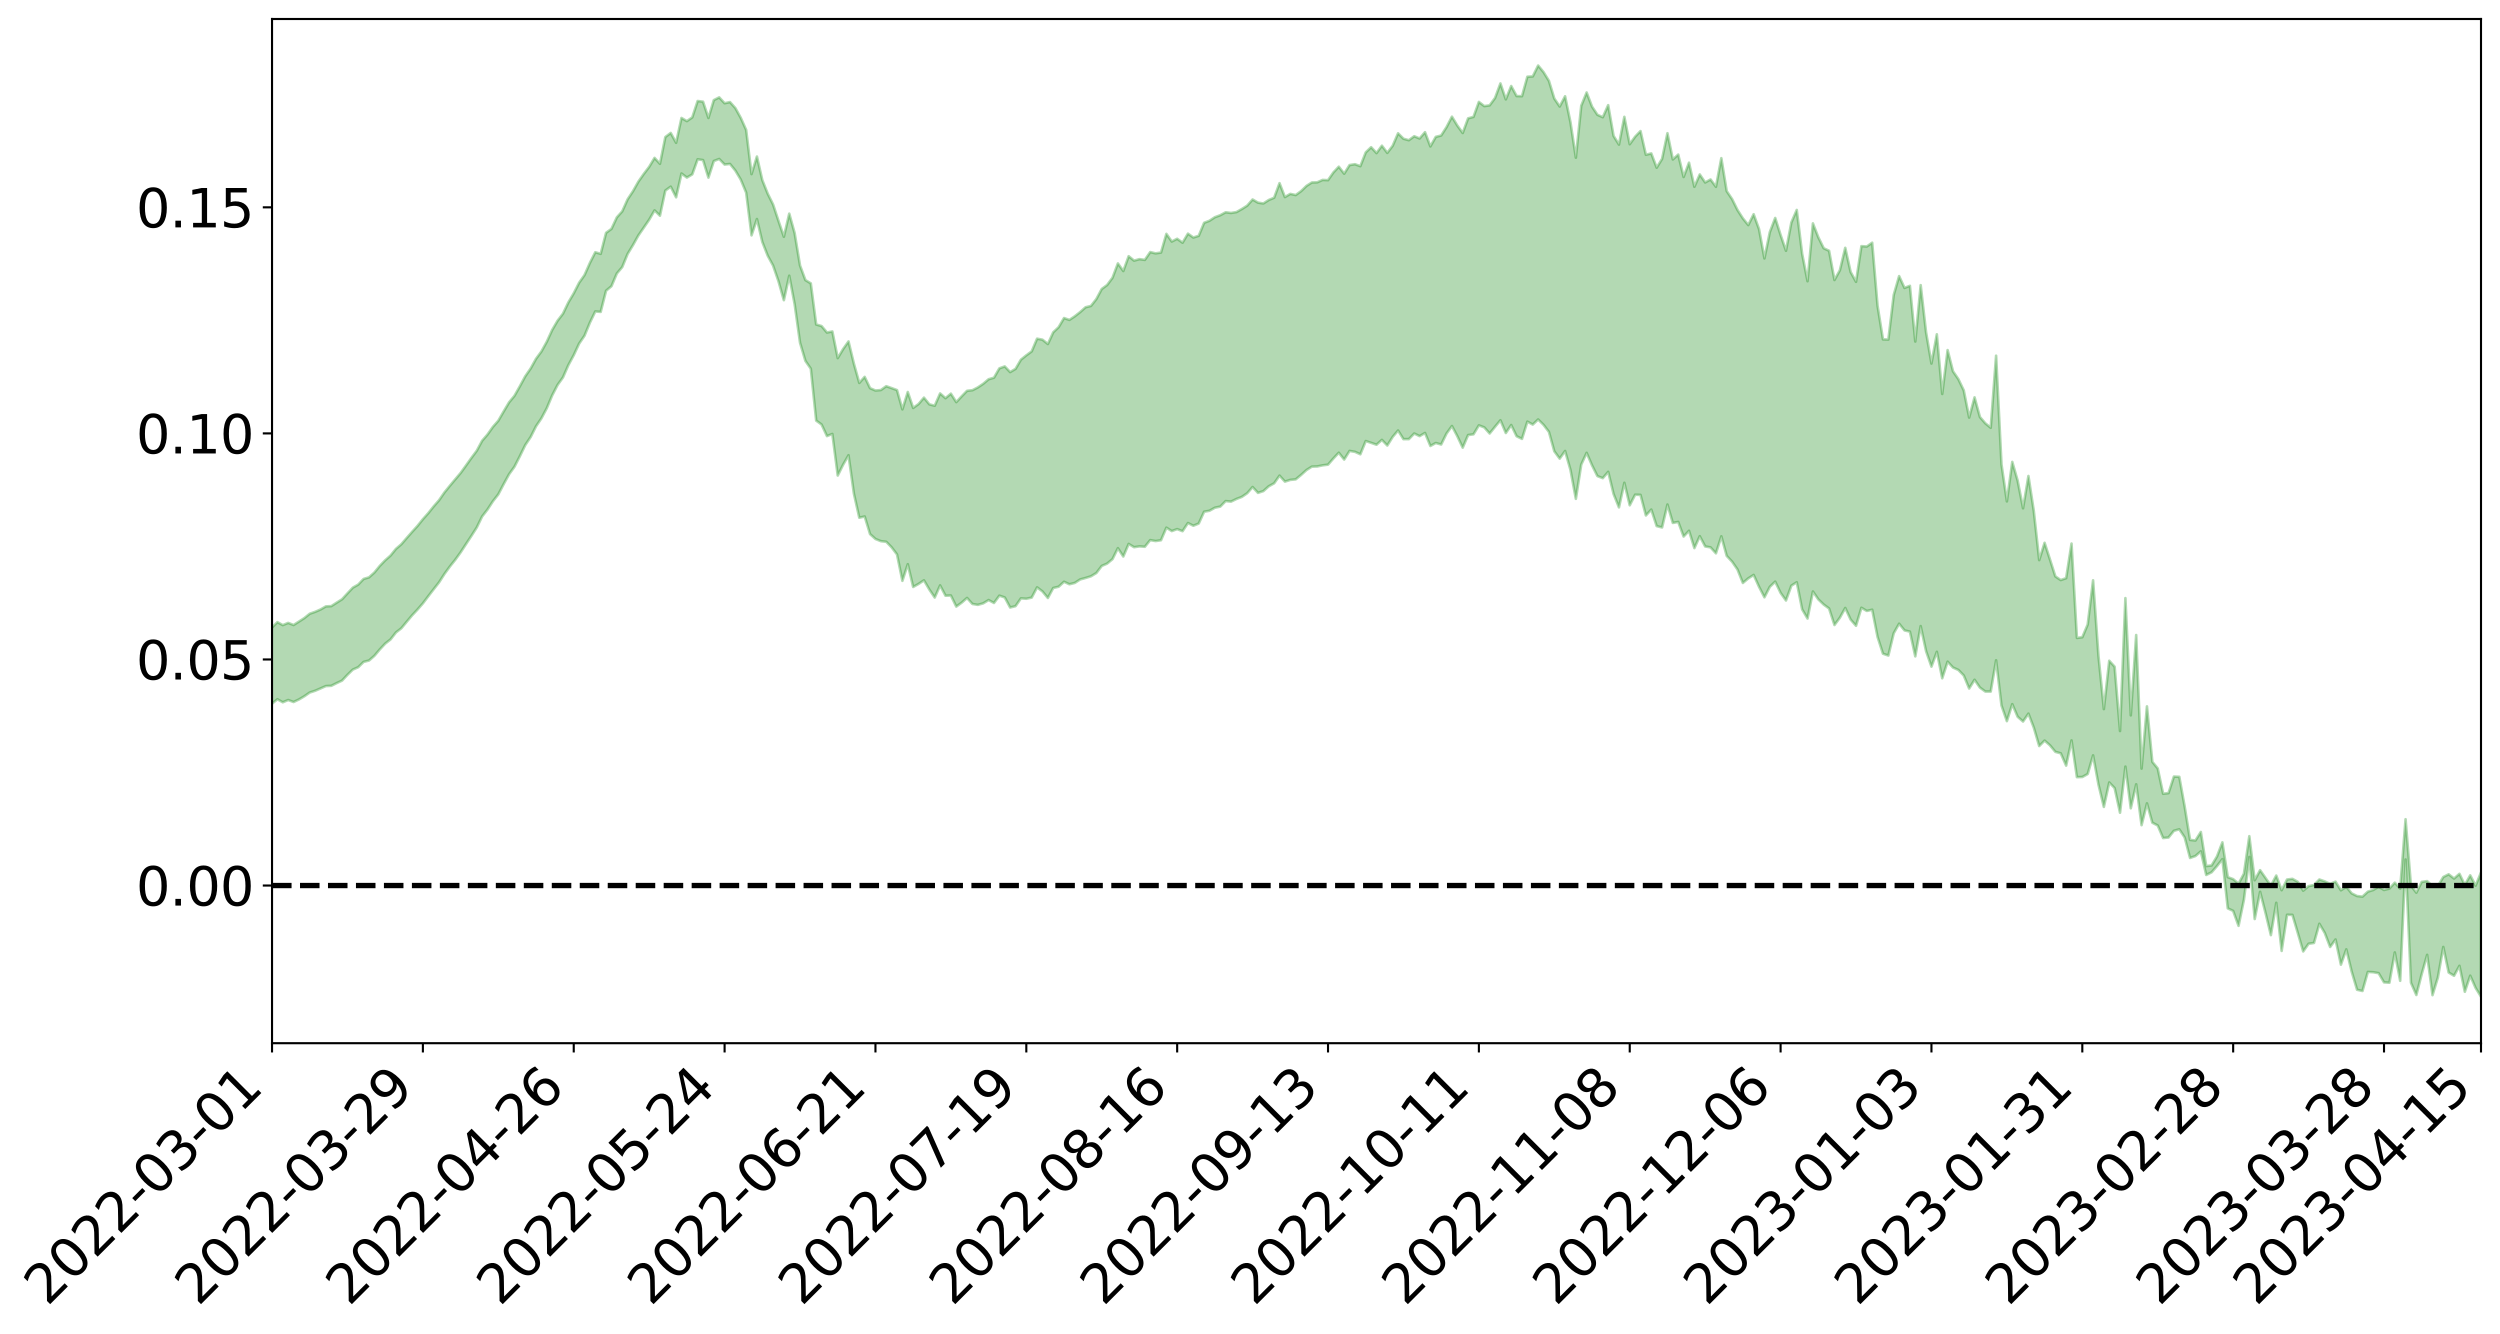 <?xml version="1.0" encoding="utf-8" standalone="no"?>
<!DOCTYPE svg PUBLIC "-//W3C//DTD SVG 1.1//EN"
  "http://www.w3.org/Graphics/SVG/1.1/DTD/svg11.dtd">
<svg xmlns:xlink="http://www.w3.org/1999/xlink" width="947.275pt" height="505.355pt" viewBox="0 0 947.275 505.355" xmlns="http://www.w3.org/2000/svg" version="1.1">
 <defs>
  <style type="text/css">*{stroke-linejoin: round; stroke-linecap: butt}</style>
 </defs>
 <g id="figure_1">
  <g id="patch_1">
   <path d="M 0 505.355 
L 947.275 505.355 
L 947.275 -0 
L 0 -0 
z
" style="fill: #ffffff"/>
  </g>
  <g id="axes_1">
   <g id="patch_2">
    <path d="M 103.075 395.28 
L 940.075 395.28 
L 940.075 7.2 
L 103.075 7.2 
z
" style="fill: #ffffff"/>
   </g>
   <g id="PolyCollection_1">
    <path d="M -393.001 335.42 
L -393.001 335.445 
L -390.959 335.326 
L -388.918 335.222 
L -386.876 335.089 
L -384.835 334.991 
L -382.793 334.879 
L -380.752 334.741 
L -378.711 334.62 
L -376.669 334.507 
L -374.628 334.407 
L -372.586 334.291 
L -370.545 334.166 
L -368.503 334.041 
L -366.462 333.903 
L -364.42 333.782 
L -362.379 333.646 
L -360.337 333.51 
L -358.296 333.362 
L -356.254 333.228 
L -354.213 333.097 
L -352.172 332.944 
L -350.13 332.794 
L -348.089 332.648 
L -346.047 332.475 
L -344.006 332.323 
L -341.964 332.141 
L -339.923 331.965 
L -337.881 331.763 
L -335.84 331.554 
L -333.798 331.353 
L -331.757 331.129 
L -329.715 330.87 
L -327.674 330.637 
L -325.632 330.373 
L -323.591 330.073 
L -321.55 329.784 
L -319.508 329.466 
L -317.467 329.131 
L -315.425 328.789 
L -313.384 328.413 
L -311.342 328.009 
L -309.301 327.591 
L -307.259 327.146 
L -305.218 326.689 
L -303.176 326.197 
L -301.135 325.708 
L -299.093 325.179 
L -297.052 324.665 
L -295.011 324.097 
L -292.969 323.493 
L -290.928 322.916 
L -288.886 322.301 
L -286.845 321.653 
L -284.803 321.015 
L -282.762 320.367 
L -280.72 319.69 
L -278.679 319.006 
L -276.637 318.315 
L -274.596 317.596 
L -272.554 316.868 
L -270.513 316.142 
L -268.472 315.392 
L -266.43 314.637 
L -264.389 313.887 
L -262.347 313.099 
L -260.306 312.302 
L -258.264 311.504 
L -256.223 310.707 
L -254.181 309.917 
L -252.14 309.106 
L -250.098 308.308 
L -248.057 307.497 
L -246.015 306.748 
L -243.974 305.901 
L -241.932 305.117 
L -239.891 304.314 
L -237.85 303.559 
L -235.808 302.755 
L -233.767 301.982 
L -231.725 301.2 
L -229.684 300.427 
L -227.642 299.67 
L -225.601 298.906 
L -223.559 298.166 
L -221.518 297.397 
L -219.476 296.615 
L -217.435 295.861 
L -215.393 295.121 
L -213.352 294.336 
L -211.311 293.582 
L -209.269 292.813 
L -207.228 292.055 
L -205.186 291.314 
L -203.145 290.555 
L -201.103 289.79 
L -199.062 289.095 
L -197.02 288.316 
L -194.979 287.569 
L -192.937 286.833 
L -190.896 286.097 
L -188.854 285.363 
L -186.813 284.621 
L -184.772 283.911 
L -182.73 283.176 
L -180.689 282.424 
L -178.647 281.666 
L -176.606 280.9 
L -174.564 280.179 
L -172.523 279.392 
L -170.481 278.559 
L -168.44 277.764 
L -166.398 276.944 
L -164.357 276.105 
L -162.315 275.223 
L -160.274 274.325 
L -158.232 273.485 
L -156.191 272.537 
L -154.15 271.632 
L -152.108 270.662 
L -150.067 269.763 
L -148.025 268.72 
L -145.984 267.694 
L -143.942 266.694 
L -141.901 265.677 
L -139.859 264.631 
L -137.818 263.54 
L -135.776 262.511 
L -133.735 261.342 
L -131.693 260.304 
L -129.652 259.101 
L -127.611 257.932 
L -125.569 256.788 
L -123.528 255.586 
L -121.486 254.366 
L -119.445 253.246 
L -117.403 251.793 
L -115.362 250.529 
L -113.32 249.344 
L -111.279 248.015 
L -109.237 246.61 
L -107.196 245.077 
L -105.154 243.623 
L -103.113 242.383 
L -101.072 240.467 
L -99.03 238.907 
L -96.989 237.31 
L -94.947 235.657 
L -92.906 233.782 
L -90.864 231.97 
L -88.823 230.607 
L -86.781 228.904 
L -84.74 226.202 
L -82.698 224.096 
L -80.657 222.745 
L -78.615 220.715 
L -76.574 218.889 
L -74.532 217.497 
L -72.491 215.272 
L -70.45 212.57 
L -68.408 210.941 
L -66.367 209.902 
L -64.325 207.775 
L -62.284 206.676 
L -60.242 205.595 
L -58.201 202.905 
L -56.159 203.059 
L -54.118 204.065 
L -52.076 205.791 
L -50.035 203.303 
L -47.993 207.431 
L -45.952 208.703 
L -43.911 202.8 
L -41.869 203.258 
L -39.828 206.351 
L -37.786 204.488 
L -35.745 204.859 
L -33.703 216.306 
L -31.662 232.244 
L -29.62 240.841 
L -27.579 222.315 
L -25.537 231.254 
L -23.496 243.258 
L -21.454 243.113 
L -19.413 267.188 
L -17.372 263.506 
L -15.33 257.074 
L -13.289 237.527 
L -11.247 255.007 
L -9.206 265.302 
L -7.164 261.012 
L -5.123 263.976 
L -3.081 274.031 
L -1.04 272.633 
L 1.002 263.61 
L 3.043 274.455 
L 5.085 276.439 
L 7.126 272.381 
L 9.168 279.362 
L 11.209 282.027 
L 13.25 281.066 
L 15.292 279.004 
L 17.333 281.313 
L 19.375 279.023 
L 21.416 279.228 
L 23.458 281.259 
L 25.499 279.218 
L 27.541 280.211 
L 29.582 280.263 
L 31.624 278.607 
L 33.665 279.213 
L 35.707 276.688 
L 37.748 276.895 
L 39.789 277.526 
L 41.831 277.514 
L 43.872 276.309 
L 45.914 275.244 
L 47.955 274.911 
L 49.997 273.812 
L 52.038 273.578 
L 54.08 273.202 
L 56.121 271.592 
L 58.163 272.309 
L 60.204 271.064 
L 62.246 270.501 
L 64.287 270.448 
L 66.328 269.306 
L 68.37 269.038 
L 70.411 269.352 
L 72.453 269.708 
L 74.494 267.886 
L 76.536 267.452 
L 78.577 266.859 
L 80.619 269.657 
L 82.66 269.61 
L 84.702 270.657 
L 86.743 267.839 
L 88.785 266.001 
L 90.826 266.499 
L 92.868 268.329 
L 94.909 268.585 
L 96.95 265.005 
L 98.992 267.932 
L 101.033 266.932 
L 103.075 266.62 
L 105.116 264.951 
L 107.158 266.109 
L 109.199 265.239 
L 111.241 265.998 
L 113.282 265.031 
L 115.324 263.819 
L 117.365 262.404 
L 119.407 261.744 
L 121.448 260.859 
L 123.489 259.954 
L 125.531 259.862 
L 127.572 258.834 
L 129.614 257.882 
L 131.655 255.69 
L 133.697 253.712 
L 135.738 252.809 
L 137.78 250.797 
L 139.821 250.28 
L 141.863 248.492 
L 143.904 246.076 
L 145.946 243.886 
L 147.987 242.272 
L 150.028 239.648 
L 152.07 238.052 
L 154.111 235.587 
L 156.153 233.152 
L 158.194 230.966 
L 160.236 228.618 
L 162.277 225.918 
L 164.319 223.273 
L 166.36 220.659 
L 168.402 217.487 
L 170.443 214.673 
L 172.485 212.123 
L 174.526 209.298 
L 176.568 206.167 
L 178.609 203.061 
L 180.65 199.859 
L 182.692 195.684 
L 184.733 193.049 
L 186.775 189.922 
L 188.816 187.31 
L 190.858 183.419 
L 192.899 179.688 
L 194.941 176.842 
L 196.982 172.855 
L 199.024 168.649 
L 201.065 165.59 
L 203.107 161.52 
L 205.148 158.502 
L 207.189 154.66 
L 209.231 149.812 
L 211.272 145.856 
L 213.314 143.005 
L 215.355 138.36 
L 217.397 134.574 
L 219.438 130.199 
L 221.48 127.186 
L 223.521 122.252 
L 225.563 118.016 
L 227.604 118.182 
L 229.646 110.155 
L 231.687 108.445 
L 233.728 103.618 
L 235.77 101.198 
L 237.811 96.227 
L 239.853 92.857 
L 241.894 89.208 
L 243.936 86.244 
L 245.977 83.258 
L 248.019 79.715 
L 250.06 81.724 
L 252.102 72.206 
L 254.143 70.721 
L 256.185 74.761 
L 258.226 65.749 
L 260.268 67.282 
L 262.309 66.068 
L 264.35 60.362 
L 266.392 60.664 
L 268.433 67.299 
L 270.475 61.016 
L 272.516 60.242 
L 274.558 62.345 
L 276.599 62.121 
L 278.641 64.644 
L 280.682 68.058 
L 282.724 72.983 
L 284.765 89.179 
L 286.807 82.991 
L 288.848 91.669 
L 290.889 96.875 
L 292.931 100.644 
L 294.972 106.562 
L 297.014 113.745 
L 299.055 104.47 
L 301.097 115.257 
L 303.138 129.85 
L 305.18 136.747 
L 307.221 139.694 
L 309.263 159.369 
L 311.304 160.854 
L 313.346 165.238 
L 315.387 164.43 
L 317.428 180.184 
L 319.47 176.067 
L 321.511 172.489 
L 323.553 187.06 
L 325.594 196.159 
L 327.636 195.703 
L 329.677 202.373 
L 331.719 204.222 
L 333.76 205.051 
L 335.802 205.283 
L 337.843 207.373 
L 339.885 210.082 
L 341.926 220.082 
L 343.968 213.782 
L 346.009 222.404 
L 348.05 221.261 
L 350.092 219.887 
L 352.133 223.364 
L 354.175 226.413 
L 356.216 221.812 
L 358.258 225.722 
L 360.299 225.64 
L 362.341 229.84 
L 364.382 228.355 
L 366.424 226.564 
L 368.465 228.851 
L 370.507 229.186 
L 372.548 228.613 
L 374.589 227.37 
L 376.631 228.468 
L 378.672 225.694 
L 380.714 226.384 
L 382.755 230.183 
L 384.797 229.679 
L 386.838 226.724 
L 388.88 226.87 
L 390.921 226.433 
L 392.963 222.554 
L 395.004 224.098 
L 397.046 226.578 
L 399.087 222.787 
L 401.128 222.317 
L 403.17 220.43 
L 405.211 221.383 
L 407.253 220.874 
L 409.294 219.553 
L 411.336 218.999 
L 413.377 218.363 
L 415.419 217.122 
L 417.46 214.443 
L 419.502 213.549 
L 421.543 211.852 
L 423.585 207.711 
L 425.626 210.873 
L 427.668 206.095 
L 429.709 207.34 
L 431.75 207.026 
L 433.792 207.181 
L 435.833 204.651 
L 437.875 205.011 
L 439.916 204.698 
L 441.958 199.935 
L 443.999 201.229 
L 446.041 200.484 
L 448.082 201.274 
L 450.124 198.181 
L 452.165 199.205 
L 454.207 198.382 
L 456.248 193.902 
L 458.289 193.527 
L 460.331 192.378 
L 462.372 191.958 
L 464.414 189.872 
L 466.455 190.062 
L 468.497 189.068 
L 470.538 188.283 
L 472.58 186.883 
L 474.621 184.543 
L 476.663 186.754 
L 478.704 186.079 
L 480.746 184.254 
L 482.787 183.124 
L 484.828 180.211 
L 486.87 182.484 
L 488.911 181.837 
L 490.953 181.636 
L 492.994 179.957 
L 495.036 178.101 
L 497.077 176.814 
L 499.119 176.743 
L 501.16 176.32 
L 503.202 176.062 
L 505.243 173.716 
L 507.285 171.537 
L 509.326 174.128 
L 511.368 170.856 
L 513.409 171.203 
L 515.45 172.13 
L 517.492 167.122 
L 519.533 167.795 
L 521.575 168.506 
L 523.616 166.674 
L 525.658 168.809 
L 527.699 165.546 
L 529.741 163.118 
L 531.782 166.4 
L 533.824 166.394 
L 535.865 164.263 
L 537.907 165.252 
L 539.948 164.048 
L 541.989 168.98 
L 544.031 167.854 
L 546.072 168.43 
L 548.114 164.256 
L 550.155 161.42 
L 552.197 165.292 
L 554.238 169.62 
L 556.28 164.845 
L 558.321 164.563 
L 560.363 161.173 
L 562.404 161.938 
L 564.446 164.247 
L 566.487 161.708 
L 568.528 159.24 
L 570.57 164.067 
L 572.611 161.056 
L 574.653 165.286 
L 576.694 166.304 
L 578.736 159.758 
L 580.777 160.872 
L 582.819 158.94 
L 584.86 160.962 
L 586.902 163.642 
L 588.943 170.987 
L 590.985 173.774 
L 593.026 170.876 
L 595.068 178.053 
L 597.109 189.013 
L 599.15 176.038 
L 601.192 171.584 
L 603.233 176.292 
L 605.275 180.395 
L 607.316 181.186 
L 609.358 178.771 
L 611.399 187.164 
L 613.441 192.247 
L 615.482 182.937 
L 617.524 191.453 
L 619.565 187.452 
L 621.607 187.51 
L 623.648 195.31 
L 625.689 193.084 
L 627.731 199.341 
L 629.772 199.858 
L 631.814 191.17 
L 633.855 198.143 
L 635.897 197.756 
L 637.938 203.296 
L 639.98 201.118 
L 642.021 207.686 
L 644.063 203.161 
L 646.104 207.046 
L 648.146 207.412 
L 650.187 209.652 
L 652.228 203.219 
L 654.27 210.628 
L 656.311 212.817 
L 658.353 215.786 
L 660.394 220.882 
L 662.436 219.155 
L 664.477 217.848 
L 666.519 222.35 
L 668.56 226.323 
L 670.602 222.357 
L 672.643 220.385 
L 674.685 224.648 
L 676.726 227.527 
L 678.768 221.91 
L 680.809 220.627 
L 682.85 230.877 
L 684.892 234.367 
L 686.933 224.12 
L 688.975 227.094 
L 691.016 229.069 
L 693.058 230.565 
L 695.099 236.821 
L 697.141 234.063 
L 699.182 230.366 
L 701.224 234.761 
L 703.265 237.111 
L 705.307 230.279 
L 707.348 231.493 
L 709.389 231.027 
L 711.431 241.36 
L 713.472 247.692 
L 715.514 248.399 
L 717.555 239.942 
L 719.597 236.325 
L 721.638 238.857 
L 723.68 239.331 
L 725.721 248.706 
L 727.763 237.232 
L 729.804 246.703 
L 731.846 252.592 
L 733.887 246.977 
L 735.928 257.004 
L 737.97 250.709 
L 740.011 252.937 
L 742.053 253.855 
L 744.094 255.957 
L 746.136 260.877 
L 748.177 257.565 
L 750.219 260.535 
L 752.26 262.024 
L 754.302 262.042 
L 756.343 250.198 
L 758.385 267.321 
L 760.426 273.248 
L 762.468 266.808 
L 764.509 271.587 
L 766.55 273.391 
L 768.592 270.396 
L 770.633 275.724 
L 772.675 282.684 
L 774.716 280.613 
L 776.758 282.414 
L 778.799 284.879 
L 780.841 285.44 
L 782.882 290.095 
L 784.924 280.55 
L 786.965 294.474 
L 789.007 294.418 
L 791.048 293.282 
L 793.089 286.219 
L 795.131 297.28 
L 797.172 305.748 
L 799.214 296.481 
L 801.255 298.615 
L 803.297 307.943 
L 805.338 290.473 
L 807.38 306.265 
L 809.421 297.185 
L 811.463 312.661 
L 813.504 304.403 
L 815.546 311.732 
L 817.587 312.79 
L 819.628 317.538 
L 821.67 317.337 
L 823.711 314.797 
L 825.753 314.231 
L 827.794 317.298 
L 829.836 325.087 
L 831.877 324.365 
L 833.919 322.6 
L 835.96 331.524 
L 838.002 330.517 
L 840.043 328.154 
L 842.085 325.539 
L 844.126 344.186 
L 846.168 345.15 
L 848.209 350.804 
L 850.25 340.89 
L 852.292 324.719 
L 854.333 348.224 
L 856.375 337.92 
L 858.416 345.851 
L 860.458 354.333 
L 862.499 342.081 
L 864.541 360.312 
L 866.582 346.623 
L 868.624 346.656 
L 870.665 353.529 
L 872.707 360.5 
L 874.748 357.598 
L 876.789 357.295 
L 878.831 350.026 
L 880.872 353.495 
L 882.914 358.824 
L 884.955 355.976 
L 886.997 365.521 
L 889.038 359.719 
L 891.08 368.155 
L 893.121 375.031 
L 895.163 375.496 
L 897.204 368.273 
L 899.246 368.385 
L 901.287 368.749 
L 903.328 372.219 
L 905.37 372.359 
L 907.411 360.886 
L 909.453 371.634 
L 911.494 325.661 
L 913.536 372.372 
L 915.577 377.014 
L 917.619 369.071 
L 919.66 361.806 
L 921.702 377.075 
L 923.743 370.379 
L 925.785 358.817 
L 927.826 368.494 
L 929.868 369.732 
L 931.909 365.956 
L 933.95 375.79 
L 935.992 369.698 
L 938.033 374.33 
L 940.075 377.64 
L 940.075 330.588 
L 940.075 330.588 
L 938.033 335.594 
L 935.992 331.681 
L 933.95 335.328 
L 931.909 331.105 
L 929.868 332.888 
L 927.826 331.285 
L 925.785 332.318 
L 923.743 335.73 
L 921.702 335.772 
L 919.66 333.859 
L 917.619 334.163 
L 915.577 338.253 
L 913.536 335.58 
L 911.494 310.42 
L 909.453 336.717 
L 907.411 334.451 
L 905.37 336.699 
L 903.328 337.226 
L 901.287 335.994 
L 899.246 337.228 
L 897.204 337.861 
L 895.163 339.742 
L 893.121 339.519 
L 891.08 338.511 
L 889.038 336.009 
L 886.997 337.344 
L 884.955 334.07 
L 882.914 334.928 
L 880.872 333.963 
L 878.831 333.254 
L 876.789 335.339 
L 874.748 335.768 
L 872.707 337.489 
L 870.665 334.141 
L 868.624 333.003 
L 866.582 333.269 
L 864.541 337.31 
L 862.499 331.758 
L 860.458 335.588 
L 858.416 332.652 
L 856.375 329.725 
L 854.333 333.539 
L 852.292 316.844 
L 850.25 331.036 
L 848.209 334.872 
L 846.168 333.116 
L 844.126 332.366 
L 842.085 319.177 
L 840.043 324.513 
L 838.002 327.93 
L 835.96 328.176 
L 833.919 315.244 
L 831.877 318.479 
L 829.836 318.248 
L 827.794 305.609 
L 825.753 294.342 
L 823.711 294.256 
L 821.67 300.519 
L 819.628 300.757 
L 817.587 291.173 
L 815.546 288.679 
L 813.504 267.654 
L 811.463 291.231 
L 809.421 240.616 
L 807.38 271.059 
L 805.338 226.632 
L 803.297 277 
L 801.255 252.637 
L 799.214 250.369 
L 797.172 268.68 
L 795.131 248.508 
L 793.089 219.892 
L 791.048 236.635 
L 789.007 241.458 
L 786.965 241.721 
L 784.924 205.961 
L 782.882 219.071 
L 780.841 219.796 
L 778.799 218.41 
L 776.758 211.997 
L 774.716 205.672 
L 772.675 212.234 
L 770.633 193.678 
L 768.592 180.36 
L 766.55 192.593 
L 764.509 182.129 
L 762.468 175.022 
L 760.426 189.986 
L 758.385 175.965 
L 756.343 134.778 
L 754.302 162.08 
L 752.26 160.4 
L 750.219 158.019 
L 748.177 150.567 
L 746.136 158.231 
L 744.094 147.934 
L 742.053 143.67 
L 740.011 140.696 
L 737.97 132.657 
L 735.928 149.265 
L 733.887 126.673 
L 731.846 137.754 
L 729.804 125.887 
L 727.763 108.045 
L 725.721 129.412 
L 723.68 108.299 
L 721.638 109.101 
L 719.597 104.627 
L 717.555 111.748 
L 715.514 128.662 
L 713.472 128.594 
L 711.431 115.902 
L 709.389 91.968 
L 707.348 93.406 
L 705.307 93.266 
L 703.265 106.783 
L 701.224 103.071 
L 699.182 93.908 
L 697.141 102.421 
L 695.099 106.096 
L 693.058 95.032 
L 691.016 94.061 
L 688.975 89.887 
L 686.933 84.647 
L 684.892 106.556 
L 682.85 96.174 
L 680.809 79.551 
L 678.768 84.299 
L 676.726 95.017 
L 674.685 89.028 
L 672.643 82.599 
L 670.602 87.957 
L 668.56 97.915 
L 666.519 86.823 
L 664.477 81.178 
L 662.436 85.281 
L 660.394 82.747 
L 658.353 79.568 
L 656.311 75.45 
L 654.27 72.425 
L 652.228 59.939 
L 650.187 70.781 
L 648.146 68.011 
L 646.104 69.144 
L 644.063 66.105 
L 642.021 70.776 
L 639.98 61.644 
L 637.938 67.063 
L 635.897 58.575 
L 633.855 60.418 
L 631.814 50.478 
L 629.772 60.216 
L 627.731 63.546 
L 625.689 58.133 
L 623.648 58.646 
L 621.607 49.665 
L 619.565 51.805 
L 617.524 54.647 
L 615.482 44.28 
L 613.441 54.794 
L 611.399 51.505 
L 609.358 39.847 
L 607.316 44.415 
L 605.275 43.489 
L 603.233 40.403 
L 601.192 35.045 
L 599.15 40.07 
L 597.109 59.751 
L 595.068 46.339 
L 593.026 36.48 
L 590.985 40.362 
L 588.943 37.341 
L 586.902 30.634 
L 584.86 27.332 
L 582.819 24.84 
L 580.777 28.96 
L 578.736 29.076 
L 576.694 36.449 
L 574.653 36.394 
L 572.611 32.598 
L 570.57 37.654 
L 568.528 31.614 
L 566.487 37.131 
L 564.446 39.918 
L 562.404 40.211 
L 560.363 38.62 
L 558.321 44.294 
L 556.28 44.843 
L 554.238 50.394 
L 552.197 47.584 
L 550.155 44.216 
L 548.114 48.152 
L 546.072 51.35 
L 544.031 51.86 
L 541.989 55.477 
L 539.948 50.081 
L 537.907 52.478 
L 535.865 51.625 
L 533.824 53.135 
L 531.782 52.563 
L 529.741 50.517 
L 527.699 55.242 
L 525.658 57.929 
L 523.616 55.208 
L 521.575 58.012 
L 519.533 55.778 
L 517.492 57.753 
L 515.45 62.969 
L 513.409 62.228 
L 511.368 62.547 
L 509.326 65.815 
L 507.285 63.172 
L 505.243 65.344 
L 503.202 68.272 
L 501.16 68.174 
L 499.119 69.089 
L 497.077 69.148 
L 495.036 70.451 
L 492.994 72.427 
L 490.953 73.913 
L 488.911 73.461 
L 486.87 74.679 
L 484.828 69.405 
L 482.787 74.922 
L 480.746 75.784 
L 478.704 77.098 
L 476.663 76.782 
L 474.621 75.593 
L 472.58 77.92 
L 470.538 79.215 
L 468.497 80.364 
L 466.455 80.688 
L 464.414 80.44 
L 462.372 81.552 
L 460.331 82.305 
L 458.289 83.646 
L 456.248 84.433 
L 454.207 89.353 
L 452.165 89.998 
L 450.124 88.538 
L 448.082 91.969 
L 446.041 90.474 
L 443.999 91.523 
L 441.958 88.615 
L 439.916 95.691 
L 437.875 96.002 
L 435.833 95.524 
L 433.792 98.474 
L 431.75 98.197 
L 429.709 98.764 
L 427.668 97.084 
L 425.626 102.693 
L 423.585 99.816 
L 421.543 105.238 
L 419.502 108.003 
L 417.46 109.51 
L 415.419 113.317 
L 413.377 115.927 
L 411.336 116.428 
L 409.294 118.245 
L 407.253 119.841 
L 405.211 121.218 
L 403.17 120.513 
L 401.128 123.974 
L 399.087 125.921 
L 397.046 130.347 
L 395.004 128.716 
L 392.963 128.327 
L 390.921 133.143 
L 388.88 134.646 
L 386.838 136.292 
L 384.797 139.771 
L 382.755 140.991 
L 380.714 138.841 
L 378.672 139.569 
L 376.631 143.118 
L 374.589 143.709 
L 372.548 145.428 
L 370.507 146.805 
L 368.465 147.859 
L 366.424 148.082 
L 364.382 150.179 
L 362.341 152.372 
L 360.299 149.16 
L 358.258 150.885 
L 356.216 149.078 
L 354.175 153.737 
L 352.133 153.208 
L 350.092 150.671 
L 348.05 153.095 
L 346.009 154.578 
L 343.968 148.538 
L 341.926 155.109 
L 339.885 147.814 
L 337.843 147.057 
L 335.802 146.341 
L 333.76 147.802 
L 331.719 147.97 
L 329.677 147.085 
L 327.636 142.801 
L 325.594 145.091 
L 323.553 137.809 
L 321.511 129.376 
L 319.47 132.265 
L 317.428 135.692 
L 315.387 125.594 
L 313.346 126.002 
L 311.304 123.551 
L 309.263 122.954 
L 307.221 107.373 
L 305.18 106.134 
L 303.138 100.612 
L 301.097 88.318 
L 299.055 80.958 
L 297.014 89.707 
L 294.972 83.667 
L 292.931 77.49 
L 290.889 73.36 
L 288.848 68.25 
L 286.807 59.319 
L 284.765 65.973 
L 282.724 49.224 
L 280.682 44.654 
L 278.641 40.963 
L 276.599 38.678 
L 274.558 39.12 
L 272.516 36.901 
L 270.475 37.939 
L 268.433 44.7 
L 266.392 38.535 
L 264.35 38.274 
L 262.309 44.478 
L 260.268 45.897 
L 258.226 44.7 
L 256.185 54.109 
L 254.143 50.372 
L 252.102 51.933 
L 250.06 62.07 
L 248.019 59.825 
L 245.977 63.221 
L 243.936 65.906 
L 241.894 68.821 
L 239.853 72.44 
L 237.811 75.532 
L 235.77 80.093 
L 233.728 82.367 
L 231.687 86.729 
L 229.646 88.218 
L 227.604 96.181 
L 225.563 95.58 
L 223.521 99.625 
L 221.48 104.225 
L 219.438 107.139 
L 217.397 111.134 
L 215.355 114.597 
L 213.314 118.859 
L 211.272 121.52 
L 209.231 125.023 
L 207.189 129.479 
L 205.148 133.176 
L 203.107 135.951 
L 201.065 139.632 
L 199.024 142.586 
L 196.982 146.359 
L 194.941 149.973 
L 192.899 152.455 
L 190.858 155.885 
L 188.816 159.416 
L 186.775 161.746 
L 184.733 164.63 
L 182.692 167.007 
L 180.65 170.789 
L 178.609 173.531 
L 176.568 176.405 
L 174.526 179.231 
L 172.485 181.64 
L 170.443 184.083 
L 168.402 186.598 
L 166.36 189.547 
L 164.319 191.89 
L 162.277 194.445 
L 160.236 196.748 
L 158.194 199.286 
L 156.153 201.534 
L 154.111 203.851 
L 152.07 206.222 
L 150.028 207.987 
L 147.987 210.501 
L 145.946 212.313 
L 143.904 214.437 
L 141.863 216.931 
L 139.821 218.767 
L 137.78 219.37 
L 135.738 221.509 
L 133.697 222.671 
L 131.655 224.842 
L 129.614 227.069 
L 127.572 228.357 
L 125.531 229.668 
L 123.489 229.767 
L 121.448 230.947 
L 119.407 231.835 
L 117.365 232.553 
L 115.324 234.194 
L 113.282 235.517 
L 111.241 236.825 
L 109.199 236.02 
L 107.158 236.863 
L 105.116 235.74 
L 103.075 237.764 
L 101.033 237.921 
L 98.992 239.642 
L 96.95 236.534 
L 94.909 240.347 
L 92.868 240.119 
L 90.826 238.182 
L 88.785 237.729 
L 86.743 239.786 
L 84.702 242.983 
L 82.66 241.853 
L 80.619 241.924 
L 78.577 238.766 
L 76.536 238.79 
L 74.494 239.902 
L 72.453 242.033 
L 70.411 241.584 
L 68.37 241.229 
L 66.328 241.56 
L 64.287 242.903 
L 62.246 242.708 
L 60.204 243.603 
L 58.163 245.106 
L 56.121 244.239 
L 54.08 246.095 
L 52.038 246.575 
L 49.997 246.869 
L 47.955 248.095 
L 45.914 248.485 
L 43.872 249.933 
L 41.831 251.454 
L 39.789 251.542 
L 37.748 250.992 
L 35.707 250.514 
L 33.665 253.804 
L 31.624 253.286 
L 29.582 255.385 
L 27.541 255.448 
L 25.499 254.742 
L 23.458 256.852 
L 21.416 255.062 
L 19.375 255.187 
L 17.333 257.804 
L 15.292 255.901 
L 13.25 258.349 
L 11.209 259.501 
L 9.168 257.277 
L 7.126 250.607 
L 5.085 255.031 
L 3.043 253.23 
L 1.002 243.413 
L -1.04 252.288 
L -3.081 254.031 
L -5.123 244.964 
L -7.164 242.328 
L -9.206 247.083 
L -11.247 237.561 
L -13.289 220.992 
L -15.33 240.328 
L -17.372 246.792 
L -19.413 250.84 
L -21.454 228.062 
L -23.496 228.567 
L -25.537 217.085 
L -27.579 208.318 
L -29.62 227.418 
L -31.662 219.127 
L -33.703 203.49 
L -35.745 192.176 
L -37.786 192.223 
L -39.828 194.581 
L -41.869 191.803 
L -43.911 191.699 
L -45.952 198.203 
L -47.993 197.203 
L -50.035 193.342 
L -52.076 196.25 
L -54.118 194.844 
L -56.159 194.169 
L -58.201 194.448 
L -60.242 197.493 
L -62.284 198.938 
L -64.325 200.342 
L -66.367 202.846 
L -68.408 204.197 
L -70.45 206.142 
L -72.491 209.14 
L -74.532 211.757 
L -76.574 213.395 
L -78.615 215.52 
L -80.657 217.816 
L -82.698 219.481 
L -84.74 221.833 
L -86.781 224.688 
L -88.823 226.373 
L -90.864 227.606 
L -92.906 229.411 
L -94.947 231.219 
L -96.989 232.866 
L -99.03 234.445 
L -101.072 235.969 
L -103.113 238.006 
L -105.154 239.121 
L -107.196 240.606 
L -109.237 242.142 
L -111.279 243.565 
L -113.32 244.894 
L -115.362 246.021 
L -117.403 247.241 
L -119.445 248.808 
L -121.486 249.866 
L -123.528 251.105 
L -125.569 252.317 
L -127.611 253.494 
L -129.652 254.681 
L -131.693 255.892 
L -133.735 256.914 
L -135.776 258.111 
L -137.818 259.161 
L -139.859 260.283 
L -141.901 261.333 
L -143.942 262.403 
L -145.984 263.413 
L -148.025 264.463 
L -150.067 265.577 
L -152.108 266.449 
L -154.15 267.507 
L -156.191 268.431 
L -158.232 269.48 
L -160.274 270.282 
L -162.315 271.262 
L -164.357 272.203 
L -166.398 273.092 
L -168.44 273.969 
L -170.481 274.808 
L -172.523 275.766 
L -174.564 276.633 
L -176.606 277.348 
L -178.647 278.195 
L -180.689 279.042 
L -182.73 279.886 
L -184.772 280.701 
L -186.813 281.463 
L -188.854 282.302 
L -190.896 283.125 
L -192.937 283.953 
L -194.979 284.78 
L -197.02 285.629 
L -199.062 286.513 
L -201.103 287.278 
L -203.145 288.153 
L -205.186 289.012 
L -207.228 289.839 
L -209.269 290.693 
L -211.311 291.564 
L -213.352 292.412 
L -215.393 293.301 
L -217.435 294.117 
L -219.476 294.949 
L -221.518 295.827 
L -223.559 296.678 
L -225.601 297.479 
L -227.642 298.314 
L -229.684 299.135 
L -231.725 299.975 
L -233.767 300.819 
L -235.808 301.645 
L -237.85 302.508 
L -239.891 303.305 
L -241.932 304.153 
L -243.974 304.974 
L -246.015 305.869 
L -248.057 306.647 
L -250.098 307.498 
L -252.14 308.331 
L -254.181 309.179 
L -256.223 309.999 
L -258.264 310.827 
L -260.306 311.659 
L -262.347 312.489 
L -264.389 313.308 
L -266.43 314.082 
L -268.472 314.863 
L -270.513 315.639 
L -272.554 316.377 
L -274.596 317.123 
L -276.637 317.858 
L -278.679 318.561 
L -280.72 319.262 
L -282.762 319.958 
L -284.803 320.623 
L -286.845 321.275 
L -288.886 321.953 
L -290.928 322.581 
L -292.969 323.17 
L -295.011 323.799 
L -297.052 324.385 
L -299.093 324.909 
L -301.135 325.453 
L -303.176 325.952 
L -305.218 326.465 
L -307.259 326.933 
L -309.301 327.393 
L -311.342 327.823 
L -313.384 328.238 
L -315.425 328.627 
L -317.467 328.966 
L -319.508 329.307 
L -321.55 329.631 
L -323.591 329.92 
L -325.632 330.232 
L -327.674 330.496 
L -329.715 330.725 
L -331.757 330.991 
L -333.798 331.216 
L -335.84 331.414 
L -337.881 331.627 
L -339.923 331.835 
L -341.964 332.007 
L -344.006 332.194 
L -346.047 332.342 
L -348.089 332.52 
L -350.13 332.666 
L -352.172 332.82 
L -354.213 332.98 
L -356.254 333.112 
L -358.296 333.249 
L -360.337 333.409 
L -362.379 333.555 
L -364.42 333.704 
L -366.462 333.827 
L -368.503 333.981 
L -370.545 334.117 
L -372.586 334.255 
L -374.628 334.374 
L -376.669 334.478 
L -378.711 334.597 
L -380.752 334.729 
L -382.793 334.861 
L -384.835 334.968 
L -386.876 335.065 
L -388.918 335.191 
L -390.959 335.295 
L -393.001 335.42 
z
" clip-path="url(#pa17d447c05)" style="fill: #008000; fill-opacity: 0.3; stroke: #008000; stroke-opacity: 0.3"/>
   </g>
   <g id="matplotlib.axis_1">
    <g id="xtick_1">
     <g id="line2d_1">
      <defs>
       <path id="me9488cbcf6" d="M 0 0 
L 0 3.5 
" style="stroke: #000000; stroke-width: 0.8"/>
      </defs>
      <g>
       <use xlink:href="#me9488cbcf6" x="103.075" y="395.28" style="stroke: #000000; stroke-width: 0.8"/>
      </g>
     </g>
     <g id="text_1">
      <!-- 2022-03-01 -->
      <g transform="translate(17.946 495.214) rotate(-45) scale(0.2 -0.2)">
       <defs>
        <path id="DejaVuSans-32" d="M 1228 531 
L 3431 531 
L 3431 0 
L 469 0 
L 469 531 
Q 828 903 1448 1529 
Q 2069 2156 2228 2338 
Q 2531 2678 2651 2914 
Q 2772 3150 2772 3378 
Q 2772 3750 2511 3984 
Q 2250 4219 1831 4219 
Q 1534 4219 1204 4116 
Q 875 4013 500 3803 
L 500 4441 
Q 881 4594 1212 4672 
Q 1544 4750 1819 4750 
Q 2544 4750 2975 4387 
Q 3406 4025 3406 3419 
Q 3406 3131 3298 2873 
Q 3191 2616 2906 2266 
Q 2828 2175 2409 1742 
Q 1991 1309 1228 531 
z
" transform="scale(0.016)"/>
        <path id="DejaVuSans-30" d="M 2034 4250 
Q 1547 4250 1301 3770 
Q 1056 3291 1056 2328 
Q 1056 1369 1301 889 
Q 1547 409 2034 409 
Q 2525 409 2770 889 
Q 3016 1369 3016 2328 
Q 3016 3291 2770 3770 
Q 2525 4250 2034 4250 
z
M 2034 4750 
Q 2819 4750 3233 4129 
Q 3647 3509 3647 2328 
Q 3647 1150 3233 529 
Q 2819 -91 2034 -91 
Q 1250 -91 836 529 
Q 422 1150 422 2328 
Q 422 3509 836 4129 
Q 1250 4750 2034 4750 
z
" transform="scale(0.016)"/>
        <path id="DejaVuSans-2d" d="M 313 2009 
L 1997 2009 
L 1997 1497 
L 313 1497 
L 313 2009 
z
" transform="scale(0.016)"/>
        <path id="DejaVuSans-33" d="M 2597 2516 
Q 3050 2419 3304 2112 
Q 3559 1806 3559 1356 
Q 3559 666 3084 287 
Q 2609 -91 1734 -91 
Q 1441 -91 1130 -33 
Q 819 25 488 141 
L 488 750 
Q 750 597 1062 519 
Q 1375 441 1716 441 
Q 2309 441 2620 675 
Q 2931 909 2931 1356 
Q 2931 1769 2642 2001 
Q 2353 2234 1838 2234 
L 1294 2234 
L 1294 2753 
L 1863 2753 
Q 2328 2753 2575 2939 
Q 2822 3125 2822 3475 
Q 2822 3834 2567 4026 
Q 2313 4219 1838 4219 
Q 1578 4219 1281 4162 
Q 984 4106 628 3988 
L 628 4550 
Q 988 4650 1302 4700 
Q 1616 4750 1894 4750 
Q 2613 4750 3031 4423 
Q 3450 4097 3450 3541 
Q 3450 3153 3228 2886 
Q 3006 2619 2597 2516 
z
" transform="scale(0.016)"/>
        <path id="DejaVuSans-31" d="M 794 531 
L 1825 531 
L 1825 4091 
L 703 3866 
L 703 4441 
L 1819 4666 
L 2450 4666 
L 2450 531 
L 3481 531 
L 3481 0 
L 794 0 
L 794 531 
z
" transform="scale(0.016)"/>
       </defs>
       <use xlink:href="#DejaVuSans-32"/>
       <use xlink:href="#DejaVuSans-30" x="63.623"/>
       <use xlink:href="#DejaVuSans-32" x="127.246"/>
       <use xlink:href="#DejaVuSans-32" x="190.869"/>
       <use xlink:href="#DejaVuSans-2d" x="254.492"/>
       <use xlink:href="#DejaVuSans-30" x="290.576"/>
       <use xlink:href="#DejaVuSans-33" x="354.199"/>
       <use xlink:href="#DejaVuSans-2d" x="417.822"/>
       <use xlink:href="#DejaVuSans-30" x="453.906"/>
       <use xlink:href="#DejaVuSans-31" x="517.529"/>
      </g>
     </g>
    </g>
    <g id="xtick_2">
     <g id="line2d_2">
      <g>
       <use xlink:href="#me9488cbcf6" x="160.236" y="395.28" style="stroke: #000000; stroke-width: 0.8"/>
      </g>
     </g>
     <g id="text_2">
      <!-- 2022-03-29 -->
      <g transform="translate(75.107 495.214) rotate(-45) scale(0.2 -0.2)">
       <defs>
        <path id="DejaVuSans-39" d="M 703 97 
L 703 672 
Q 941 559 1184 500 
Q 1428 441 1663 441 
Q 2288 441 2617 861 
Q 2947 1281 2994 2138 
Q 2813 1869 2534 1725 
Q 2256 1581 1919 1581 
Q 1219 1581 811 2004 
Q 403 2428 403 3163 
Q 403 3881 828 4315 
Q 1253 4750 1959 4750 
Q 2769 4750 3195 4129 
Q 3622 3509 3622 2328 
Q 3622 1225 3098 567 
Q 2575 -91 1691 -91 
Q 1453 -91 1209 -44 
Q 966 3 703 97 
z
M 1959 2075 
Q 2384 2075 2632 2365 
Q 2881 2656 2881 3163 
Q 2881 3666 2632 3958 
Q 2384 4250 1959 4250 
Q 1534 4250 1286 3958 
Q 1038 3666 1038 3163 
Q 1038 2656 1286 2365 
Q 1534 2075 1959 2075 
z
" transform="scale(0.016)"/>
       </defs>
       <use xlink:href="#DejaVuSans-32"/>
       <use xlink:href="#DejaVuSans-30" x="63.623"/>
       <use xlink:href="#DejaVuSans-32" x="127.246"/>
       <use xlink:href="#DejaVuSans-32" x="190.869"/>
       <use xlink:href="#DejaVuSans-2d" x="254.492"/>
       <use xlink:href="#DejaVuSans-30" x="290.576"/>
       <use xlink:href="#DejaVuSans-33" x="354.199"/>
       <use xlink:href="#DejaVuSans-2d" x="417.822"/>
       <use xlink:href="#DejaVuSans-32" x="453.906"/>
       <use xlink:href="#DejaVuSans-39" x="517.529"/>
      </g>
     </g>
    </g>
    <g id="xtick_3">
     <g id="line2d_3">
      <g>
       <use xlink:href="#me9488cbcf6" x="217.397" y="395.28" style="stroke: #000000; stroke-width: 0.8"/>
      </g>
     </g>
     <g id="text_3">
      <!-- 2022-04-26 -->
      <g transform="translate(132.268 495.214) rotate(-45) scale(0.2 -0.2)">
       <defs>
        <path id="DejaVuSans-34" d="M 2419 4116 
L 825 1625 
L 2419 1625 
L 2419 4116 
z
M 2253 4666 
L 3047 4666 
L 3047 1625 
L 3713 1625 
L 3713 1100 
L 3047 1100 
L 3047 0 
L 2419 0 
L 2419 1100 
L 313 1100 
L 313 1709 
L 2253 4666 
z
" transform="scale(0.016)"/>
        <path id="DejaVuSans-36" d="M 2113 2584 
Q 1688 2584 1439 2293 
Q 1191 2003 1191 1497 
Q 1191 994 1439 701 
Q 1688 409 2113 409 
Q 2538 409 2786 701 
Q 3034 994 3034 1497 
Q 3034 2003 2786 2293 
Q 2538 2584 2113 2584 
z
M 3366 4563 
L 3366 3988 
Q 3128 4100 2886 4159 
Q 2644 4219 2406 4219 
Q 1781 4219 1451 3797 
Q 1122 3375 1075 2522 
Q 1259 2794 1537 2939 
Q 1816 3084 2150 3084 
Q 2853 3084 3261 2657 
Q 3669 2231 3669 1497 
Q 3669 778 3244 343 
Q 2819 -91 2113 -91 
Q 1303 -91 875 529 
Q 447 1150 447 2328 
Q 447 3434 972 4092 
Q 1497 4750 2381 4750 
Q 2619 4750 2861 4703 
Q 3103 4656 3366 4563 
z
" transform="scale(0.016)"/>
       </defs>
       <use xlink:href="#DejaVuSans-32"/>
       <use xlink:href="#DejaVuSans-30" x="63.623"/>
       <use xlink:href="#DejaVuSans-32" x="127.246"/>
       <use xlink:href="#DejaVuSans-32" x="190.869"/>
       <use xlink:href="#DejaVuSans-2d" x="254.492"/>
       <use xlink:href="#DejaVuSans-30" x="290.576"/>
       <use xlink:href="#DejaVuSans-34" x="354.199"/>
       <use xlink:href="#DejaVuSans-2d" x="417.822"/>
       <use xlink:href="#DejaVuSans-32" x="453.906"/>
       <use xlink:href="#DejaVuSans-36" x="517.529"/>
      </g>
     </g>
    </g>
    <g id="xtick_4">
     <g id="line2d_4">
      <g>
       <use xlink:href="#me9488cbcf6" x="274.558" y="395.28" style="stroke: #000000; stroke-width: 0.8"/>
      </g>
     </g>
     <g id="text_4">
      <!-- 2022-05-24 -->
      <g transform="translate(189.429 495.214) rotate(-45) scale(0.2 -0.2)">
       <defs>
        <path id="DejaVuSans-35" d="M 691 4666 
L 3169 4666 
L 3169 4134 
L 1269 4134 
L 1269 2991 
Q 1406 3038 1543 3061 
Q 1681 3084 1819 3084 
Q 2600 3084 3056 2656 
Q 3513 2228 3513 1497 
Q 3513 744 3044 326 
Q 2575 -91 1722 -91 
Q 1428 -91 1123 -41 
Q 819 9 494 109 
L 494 744 
Q 775 591 1075 516 
Q 1375 441 1709 441 
Q 2250 441 2565 725 
Q 2881 1009 2881 1497 
Q 2881 1984 2565 2268 
Q 2250 2553 1709 2553 
Q 1456 2553 1204 2497 
Q 953 2441 691 2322 
L 691 4666 
z
" transform="scale(0.016)"/>
       </defs>
       <use xlink:href="#DejaVuSans-32"/>
       <use xlink:href="#DejaVuSans-30" x="63.623"/>
       <use xlink:href="#DejaVuSans-32" x="127.246"/>
       <use xlink:href="#DejaVuSans-32" x="190.869"/>
       <use xlink:href="#DejaVuSans-2d" x="254.492"/>
       <use xlink:href="#DejaVuSans-30" x="290.576"/>
       <use xlink:href="#DejaVuSans-35" x="354.199"/>
       <use xlink:href="#DejaVuSans-2d" x="417.822"/>
       <use xlink:href="#DejaVuSans-32" x="453.906"/>
       <use xlink:href="#DejaVuSans-34" x="517.529"/>
      </g>
     </g>
    </g>
    <g id="xtick_5">
     <g id="line2d_5">
      <g>
       <use xlink:href="#me9488cbcf6" x="331.719" y="395.28" style="stroke: #000000; stroke-width: 0.8"/>
      </g>
     </g>
     <g id="text_5">
      <!-- 2022-06-21 -->
      <g transform="translate(246.59 495.214) rotate(-45) scale(0.2 -0.2)">
       <use xlink:href="#DejaVuSans-32"/>
       <use xlink:href="#DejaVuSans-30" x="63.623"/>
       <use xlink:href="#DejaVuSans-32" x="127.246"/>
       <use xlink:href="#DejaVuSans-32" x="190.869"/>
       <use xlink:href="#DejaVuSans-2d" x="254.492"/>
       <use xlink:href="#DejaVuSans-30" x="290.576"/>
       <use xlink:href="#DejaVuSans-36" x="354.199"/>
       <use xlink:href="#DejaVuSans-2d" x="417.822"/>
       <use xlink:href="#DejaVuSans-32" x="453.906"/>
       <use xlink:href="#DejaVuSans-31" x="517.529"/>
      </g>
     </g>
    </g>
    <g id="xtick_6">
     <g id="line2d_6">
      <g>
       <use xlink:href="#me9488cbcf6" x="388.88" y="395.28" style="stroke: #000000; stroke-width: 0.8"/>
      </g>
     </g>
     <g id="text_6">
      <!-- 2022-07-19 -->
      <g transform="translate(303.751 495.214) rotate(-45) scale(0.2 -0.2)">
       <defs>
        <path id="DejaVuSans-37" d="M 525 4666 
L 3525 4666 
L 3525 4397 
L 1831 0 
L 1172 0 
L 2766 4134 
L 525 4134 
L 525 4666 
z
" transform="scale(0.016)"/>
       </defs>
       <use xlink:href="#DejaVuSans-32"/>
       <use xlink:href="#DejaVuSans-30" x="63.623"/>
       <use xlink:href="#DejaVuSans-32" x="127.246"/>
       <use xlink:href="#DejaVuSans-32" x="190.869"/>
       <use xlink:href="#DejaVuSans-2d" x="254.492"/>
       <use xlink:href="#DejaVuSans-30" x="290.576"/>
       <use xlink:href="#DejaVuSans-37" x="354.199"/>
       <use xlink:href="#DejaVuSans-2d" x="417.822"/>
       <use xlink:href="#DejaVuSans-31" x="453.906"/>
       <use xlink:href="#DejaVuSans-39" x="517.529"/>
      </g>
     </g>
    </g>
    <g id="xtick_7">
     <g id="line2d_7">
      <g>
       <use xlink:href="#me9488cbcf6" x="446.041" y="395.28" style="stroke: #000000; stroke-width: 0.8"/>
      </g>
     </g>
     <g id="text_7">
      <!-- 2022-08-16 -->
      <g transform="translate(360.912 495.214) rotate(-45) scale(0.2 -0.2)">
       <defs>
        <path id="DejaVuSans-38" d="M 2034 2216 
Q 1584 2216 1326 1975 
Q 1069 1734 1069 1313 
Q 1069 891 1326 650 
Q 1584 409 2034 409 
Q 2484 409 2743 651 
Q 3003 894 3003 1313 
Q 3003 1734 2745 1975 
Q 2488 2216 2034 2216 
z
M 1403 2484 
Q 997 2584 770 2862 
Q 544 3141 544 3541 
Q 544 4100 942 4425 
Q 1341 4750 2034 4750 
Q 2731 4750 3128 4425 
Q 3525 4100 3525 3541 
Q 3525 3141 3298 2862 
Q 3072 2584 2669 2484 
Q 3125 2378 3379 2068 
Q 3634 1759 3634 1313 
Q 3634 634 3220 271 
Q 2806 -91 2034 -91 
Q 1263 -91 848 271 
Q 434 634 434 1313 
Q 434 1759 690 2068 
Q 947 2378 1403 2484 
z
M 1172 3481 
Q 1172 3119 1398 2916 
Q 1625 2713 2034 2713 
Q 2441 2713 2670 2916 
Q 2900 3119 2900 3481 
Q 2900 3844 2670 4047 
Q 2441 4250 2034 4250 
Q 1625 4250 1398 4047 
Q 1172 3844 1172 3481 
z
" transform="scale(0.016)"/>
       </defs>
       <use xlink:href="#DejaVuSans-32"/>
       <use xlink:href="#DejaVuSans-30" x="63.623"/>
       <use xlink:href="#DejaVuSans-32" x="127.246"/>
       <use xlink:href="#DejaVuSans-32" x="190.869"/>
       <use xlink:href="#DejaVuSans-2d" x="254.492"/>
       <use xlink:href="#DejaVuSans-30" x="290.576"/>
       <use xlink:href="#DejaVuSans-38" x="354.199"/>
       <use xlink:href="#DejaVuSans-2d" x="417.822"/>
       <use xlink:href="#DejaVuSans-31" x="453.906"/>
       <use xlink:href="#DejaVuSans-36" x="517.529"/>
      </g>
     </g>
    </g>
    <g id="xtick_8">
     <g id="line2d_8">
      <g>
       <use xlink:href="#me9488cbcf6" x="503.202" y="395.28" style="stroke: #000000; stroke-width: 0.8"/>
      </g>
     </g>
     <g id="text_8">
      <!-- 2022-09-13 -->
      <g transform="translate(418.073 495.214) rotate(-45) scale(0.2 -0.2)">
       <use xlink:href="#DejaVuSans-32"/>
       <use xlink:href="#DejaVuSans-30" x="63.623"/>
       <use xlink:href="#DejaVuSans-32" x="127.246"/>
       <use xlink:href="#DejaVuSans-32" x="190.869"/>
       <use xlink:href="#DejaVuSans-2d" x="254.492"/>
       <use xlink:href="#DejaVuSans-30" x="290.576"/>
       <use xlink:href="#DejaVuSans-39" x="354.199"/>
       <use xlink:href="#DejaVuSans-2d" x="417.822"/>
       <use xlink:href="#DejaVuSans-31" x="453.906"/>
       <use xlink:href="#DejaVuSans-33" x="517.529"/>
      </g>
     </g>
    </g>
    <g id="xtick_9">
     <g id="line2d_9">
      <g>
       <use xlink:href="#me9488cbcf6" x="560.363" y="395.28" style="stroke: #000000; stroke-width: 0.8"/>
      </g>
     </g>
     <g id="text_9">
      <!-- 2022-10-11 -->
      <g transform="translate(475.234 495.214) rotate(-45) scale(0.2 -0.2)">
       <use xlink:href="#DejaVuSans-32"/>
       <use xlink:href="#DejaVuSans-30" x="63.623"/>
       <use xlink:href="#DejaVuSans-32" x="127.246"/>
       <use xlink:href="#DejaVuSans-32" x="190.869"/>
       <use xlink:href="#DejaVuSans-2d" x="254.492"/>
       <use xlink:href="#DejaVuSans-31" x="290.576"/>
       <use xlink:href="#DejaVuSans-30" x="354.199"/>
       <use xlink:href="#DejaVuSans-2d" x="417.822"/>
       <use xlink:href="#DejaVuSans-31" x="453.906"/>
       <use xlink:href="#DejaVuSans-31" x="517.529"/>
      </g>
     </g>
    </g>
    <g id="xtick_10">
     <g id="line2d_10">
      <g>
       <use xlink:href="#me9488cbcf6" x="617.524" y="395.28" style="stroke: #000000; stroke-width: 0.8"/>
      </g>
     </g>
     <g id="text_10">
      <!-- 2022-11-08 -->
      <g transform="translate(532.395 495.214) rotate(-45) scale(0.2 -0.2)">
       <use xlink:href="#DejaVuSans-32"/>
       <use xlink:href="#DejaVuSans-30" x="63.623"/>
       <use xlink:href="#DejaVuSans-32" x="127.246"/>
       <use xlink:href="#DejaVuSans-32" x="190.869"/>
       <use xlink:href="#DejaVuSans-2d" x="254.492"/>
       <use xlink:href="#DejaVuSans-31" x="290.576"/>
       <use xlink:href="#DejaVuSans-31" x="354.199"/>
       <use xlink:href="#DejaVuSans-2d" x="417.822"/>
       <use xlink:href="#DejaVuSans-30" x="453.906"/>
       <use xlink:href="#DejaVuSans-38" x="517.529"/>
      </g>
     </g>
    </g>
    <g id="xtick_11">
     <g id="line2d_11">
      <g>
       <use xlink:href="#me9488cbcf6" x="674.685" y="395.28" style="stroke: #000000; stroke-width: 0.8"/>
      </g>
     </g>
     <g id="text_11">
      <!-- 2022-12-06 -->
      <g transform="translate(589.556 495.214) rotate(-45) scale(0.2 -0.2)">
       <use xlink:href="#DejaVuSans-32"/>
       <use xlink:href="#DejaVuSans-30" x="63.623"/>
       <use xlink:href="#DejaVuSans-32" x="127.246"/>
       <use xlink:href="#DejaVuSans-32" x="190.869"/>
       <use xlink:href="#DejaVuSans-2d" x="254.492"/>
       <use xlink:href="#DejaVuSans-31" x="290.576"/>
       <use xlink:href="#DejaVuSans-32" x="354.199"/>
       <use xlink:href="#DejaVuSans-2d" x="417.822"/>
       <use xlink:href="#DejaVuSans-30" x="453.906"/>
       <use xlink:href="#DejaVuSans-36" x="517.529"/>
      </g>
     </g>
    </g>
    <g id="xtick_12">
     <g id="line2d_12">
      <g>
       <use xlink:href="#me9488cbcf6" x="731.846" y="395.28" style="stroke: #000000; stroke-width: 0.8"/>
      </g>
     </g>
     <g id="text_12">
      <!-- 2023-01-03 -->
      <g transform="translate(646.717 495.214) rotate(-45) scale(0.2 -0.2)">
       <use xlink:href="#DejaVuSans-32"/>
       <use xlink:href="#DejaVuSans-30" x="63.623"/>
       <use xlink:href="#DejaVuSans-32" x="127.246"/>
       <use xlink:href="#DejaVuSans-33" x="190.869"/>
       <use xlink:href="#DejaVuSans-2d" x="254.492"/>
       <use xlink:href="#DejaVuSans-30" x="290.576"/>
       <use xlink:href="#DejaVuSans-31" x="354.199"/>
       <use xlink:href="#DejaVuSans-2d" x="417.822"/>
       <use xlink:href="#DejaVuSans-30" x="453.906"/>
       <use xlink:href="#DejaVuSans-33" x="517.529"/>
      </g>
     </g>
    </g>
    <g id="xtick_13">
     <g id="line2d_13">
      <g>
       <use xlink:href="#me9488cbcf6" x="789.007" y="395.28" style="stroke: #000000; stroke-width: 0.8"/>
      </g>
     </g>
     <g id="text_13">
      <!-- 2023-01-31 -->
      <g transform="translate(703.878 495.214) rotate(-45) scale(0.2 -0.2)">
       <use xlink:href="#DejaVuSans-32"/>
       <use xlink:href="#DejaVuSans-30" x="63.623"/>
       <use xlink:href="#DejaVuSans-32" x="127.246"/>
       <use xlink:href="#DejaVuSans-33" x="190.869"/>
       <use xlink:href="#DejaVuSans-2d" x="254.492"/>
       <use xlink:href="#DejaVuSans-30" x="290.576"/>
       <use xlink:href="#DejaVuSans-31" x="354.199"/>
       <use xlink:href="#DejaVuSans-2d" x="417.822"/>
       <use xlink:href="#DejaVuSans-33" x="453.906"/>
       <use xlink:href="#DejaVuSans-31" x="517.529"/>
      </g>
     </g>
    </g>
    <g id="xtick_14">
     <g id="line2d_14">
      <g>
       <use xlink:href="#me9488cbcf6" x="846.168" y="395.28" style="stroke: #000000; stroke-width: 0.8"/>
      </g>
     </g>
     <g id="text_14">
      <!-- 2023-02-28 -->
      <g transform="translate(761.038 495.214) rotate(-45) scale(0.2 -0.2)">
       <use xlink:href="#DejaVuSans-32"/>
       <use xlink:href="#DejaVuSans-30" x="63.623"/>
       <use xlink:href="#DejaVuSans-32" x="127.246"/>
       <use xlink:href="#DejaVuSans-33" x="190.869"/>
       <use xlink:href="#DejaVuSans-2d" x="254.492"/>
       <use xlink:href="#DejaVuSans-30" x="290.576"/>
       <use xlink:href="#DejaVuSans-32" x="354.199"/>
       <use xlink:href="#DejaVuSans-2d" x="417.822"/>
       <use xlink:href="#DejaVuSans-32" x="453.906"/>
       <use xlink:href="#DejaVuSans-38" x="517.529"/>
      </g>
     </g>
    </g>
    <g id="xtick_15">
     <g id="line2d_15">
      <g>
       <use xlink:href="#me9488cbcf6" x="903.328" y="395.28" style="stroke: #000000; stroke-width: 0.8"/>
      </g>
     </g>
     <g id="text_15">
      <!-- 2023-03-28 -->
      <g transform="translate(818.199 495.214) rotate(-45) scale(0.2 -0.2)">
       <use xlink:href="#DejaVuSans-32"/>
       <use xlink:href="#DejaVuSans-30" x="63.623"/>
       <use xlink:href="#DejaVuSans-32" x="127.246"/>
       <use xlink:href="#DejaVuSans-33" x="190.869"/>
       <use xlink:href="#DejaVuSans-2d" x="254.492"/>
       <use xlink:href="#DejaVuSans-30" x="290.576"/>
       <use xlink:href="#DejaVuSans-33" x="354.199"/>
       <use xlink:href="#DejaVuSans-2d" x="417.822"/>
       <use xlink:href="#DejaVuSans-32" x="453.906"/>
       <use xlink:href="#DejaVuSans-38" x="517.529"/>
      </g>
     </g>
    </g>
    <g id="xtick_16">
     <g id="line2d_16">
      <g>
       <use xlink:href="#me9488cbcf6" x="940.075" y="395.28" style="stroke: #000000; stroke-width: 0.8"/>
      </g>
     </g>
     <g id="text_16">
      <!-- 2023-04-15 -->
      <g transform="translate(854.946 495.214) rotate(-45) scale(0.2 -0.2)">
       <use xlink:href="#DejaVuSans-32"/>
       <use xlink:href="#DejaVuSans-30" x="63.623"/>
       <use xlink:href="#DejaVuSans-32" x="127.246"/>
       <use xlink:href="#DejaVuSans-33" x="190.869"/>
       <use xlink:href="#DejaVuSans-2d" x="254.492"/>
       <use xlink:href="#DejaVuSans-30" x="290.576"/>
       <use xlink:href="#DejaVuSans-34" x="354.199"/>
       <use xlink:href="#DejaVuSans-2d" x="417.822"/>
       <use xlink:href="#DejaVuSans-31" x="453.906"/>
       <use xlink:href="#DejaVuSans-35" x="517.529"/>
      </g>
     </g>
    </g>
   </g>
   <g id="matplotlib.axis_2">
    <g id="ytick_1">
     <g id="line2d_17">
      <defs>
       <path id="m64462e986c" d="M 0 0 
L -3.5 0 
" style="stroke: #000000; stroke-width: 0.8"/>
      </defs>
      <g>
       <use xlink:href="#m64462e986c" x="103.075" y="335.538" style="stroke: #000000; stroke-width: 0.8"/>
      </g>
     </g>
     <g id="text_17">
      <!-- 0.00 -->
      <g transform="translate(51.544 343.137) scale(0.2 -0.2)">
       <defs>
        <path id="DejaVuSans-2e" d="M 684 794 
L 1344 794 
L 1344 0 
L 684 0 
L 684 794 
z
" transform="scale(0.016)"/>
       </defs>
       <use xlink:href="#DejaVuSans-30"/>
       <use xlink:href="#DejaVuSans-2e" x="63.623"/>
       <use xlink:href="#DejaVuSans-30" x="95.41"/>
       <use xlink:href="#DejaVuSans-30" x="159.033"/>
      </g>
     </g>
    </g>
    <g id="ytick_2">
     <g id="line2d_18">
      <g>
       <use xlink:href="#m64462e986c" x="103.075" y="249.878" style="stroke: #000000; stroke-width: 0.8"/>
      </g>
     </g>
     <g id="text_18">
      <!-- 0.05 -->
      <g transform="translate(51.544 257.477) scale(0.2 -0.2)">
       <use xlink:href="#DejaVuSans-30"/>
       <use xlink:href="#DejaVuSans-2e" x="63.623"/>
       <use xlink:href="#DejaVuSans-30" x="95.41"/>
       <use xlink:href="#DejaVuSans-35" x="159.033"/>
      </g>
     </g>
    </g>
    <g id="ytick_3">
     <g id="line2d_19">
      <g>
       <use xlink:href="#m64462e986c" x="103.075" y="164.219" style="stroke: #000000; stroke-width: 0.8"/>
      </g>
     </g>
     <g id="text_19">
      <!-- 0.10 -->
      <g transform="translate(51.544 171.817) scale(0.2 -0.2)">
       <use xlink:href="#DejaVuSans-30"/>
       <use xlink:href="#DejaVuSans-2e" x="63.623"/>
       <use xlink:href="#DejaVuSans-31" x="95.41"/>
       <use xlink:href="#DejaVuSans-30" x="159.033"/>
      </g>
     </g>
    </g>
    <g id="ytick_4">
     <g id="line2d_20">
      <g>
       <use xlink:href="#m64462e986c" x="103.075" y="78.559" style="stroke: #000000; stroke-width: 0.8"/>
      </g>
     </g>
     <g id="text_20">
      <!-- 0.15 -->
      <g transform="translate(51.544 86.158) scale(0.2 -0.2)">
       <use xlink:href="#DejaVuSans-30"/>
       <use xlink:href="#DejaVuSans-2e" x="63.623"/>
       <use xlink:href="#DejaVuSans-31" x="95.41"/>
       <use xlink:href="#DejaVuSans-35" x="159.033"/>
      </g>
     </g>
    </g>
   </g>
   <g id="line2d_21">
    <path d="M 940.075 335.538 
" clip-path="url(#pa17d447c05)" style="fill: none; stroke: #ffa500; stroke-width: 1.5; stroke-linecap: square"/>
   </g>
   <g id="line2d_22">
    <path d="M 103.075 335.538 
L 948.275 335.538 
" clip-path="url(#pa17d447c05)" style="fill: none; stroke-dasharray: 7.4,3.2; stroke-dashoffset: 0; stroke: #000000; stroke-width: 2"/>
   </g>
   <g id="patch_3">
    <path d="M 103.075 395.28 
L 103.075 7.2 
" style="fill: none; stroke: #000000; stroke-width: 0.8; stroke-linejoin: miter; stroke-linecap: square"/>
   </g>
   <g id="patch_4">
    <path d="M 940.075 395.28 
L 940.075 7.2 
" style="fill: none; stroke: #000000; stroke-width: 0.8; stroke-linejoin: miter; stroke-linecap: square"/>
   </g>
   <g id="patch_5">
    <path d="M 103.075 395.28 
L 940.075 395.28 
" style="fill: none; stroke: #000000; stroke-width: 0.8; stroke-linejoin: miter; stroke-linecap: square"/>
   </g>
   <g id="patch_6">
    <path d="M 103.075 7.2 
L 940.075 7.2 
" style="fill: none; stroke: #000000; stroke-width: 0.8; stroke-linejoin: miter; stroke-linecap: square"/>
   </g>
  </g>
 </g>
 <defs>
  <clipPath id="pa17d447c05">
   <rect x="103.075" y="7.2" width="837" height="388.08"/>
  </clipPath>
 </defs>
</svg>
